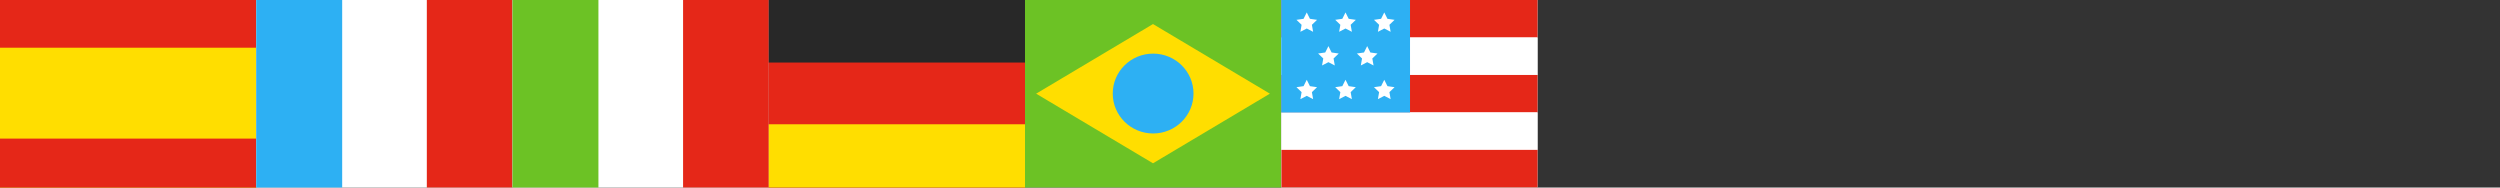 <?xml version="1.0" encoding="utf-8"?>
<!-- Generator: Adobe Illustrator 17.0.0, SVG Export Plug-In . SVG Version: 6.00 Build 0)  -->
<!DOCTYPE svg PUBLIC "-//W3C//DTD SVG 1.1//EN" "http://www.w3.org/Graphics/SVG/1.1/DTD/svg11.dtd">
<svg version="1.1" id="Layer_1" xmlns="http://www.w3.org/2000/svg" xmlns:xlink="http://www.w3.org/1999/xlink" x="0px" y="0px"
	 width="800px" height="60px" viewBox="0 0 800 60" enable-background="new 0 0 800 60" xml:space="preserve">
<rect x="0" y="0" width="800" height="60" fill="#333333" stroke="none"/>
<rect fill="#FFDE00" width="82" height="60"/>
<rect fill="#E52718" width="82" height="15.266"/>
<rect y="44.349" fill="#E52718" width="82" height="15.651"/>
<rect x="82" fill="#FFFFFF" width="82" height="60"/>
<rect x="82" fill="#2DB0F3" width="27.498" height="60"/>
<rect x="136.584" fill="#E52718" width="27.416" height="60"/>
<rect x="164" fill="#FFFFFF" width="82" height="60"/>
<rect x="164" fill="#6CC225" width="27.498" height="60"/>
<rect x="218.584" fill="#E52718" width="27.416" height="60"/>
<rect x="246" fill="#E52718" width="82" height="60"/>
<rect x="246" fill="#282828" width="82" height="20.015"/>
<rect x="246" y="39.77" fill="#FFDE00" width="82" height="20.23"/>
<rect x="328" fill="#6CC225" width="82" height="60"/>
<polygon fill="#FFDE00" points="406.358,29.974 368.959,52.252 331.559,29.974 368.959,7.697 "/>
<ellipse fill="#2DB0F3" cx="369" cy="29.934" rx="12.923" ry="12.776"/>
<rect x="410" fill="#FFFFFF" width="82" height="60"/>
<rect x="410.083" fill="#E52718" width="81.917" height="12.004"/>
<rect x="410.083" y="11.994" fill="#FFFFFF" width="81.917" height="12.004"/>
<rect x="410.083" y="23.987" fill="#E52718" width="81.917" height="12.004"/>
<rect x="410.083" y="35.959" fill="#FFFFFF" width="81.917" height="12.004"/>
<rect x="410.083" y="47.96" fill="#E52718" width="81.917" height="12.004"/>
<rect x="410" fill="#2DB0F3" width="41.206" height="36"/>
<polygon fill="#FFFFFF" points="418.159,3.978 419.178,6.019 421.456,6.346 419.807,7.935 420.196,10.178 418.159,9.119 
	416.121,10.178 416.51,7.935 414.862,6.346 417.14,6.019 "/>
<polygon fill="#FFFFFF" points="430.562,3.978 431.581,6.019 433.859,6.346 432.211,7.935 432.6,10.178 430.562,9.119 
	428.524,10.178 428.913,7.935 427.265,6.346 429.543,6.019 "/>
<polygon fill="#FFFFFF" points="442.965,3.978 443.984,6.019 446.262,6.346 444.614,7.935 445.003,10.178 442.965,9.119 
	440.927,10.178 441.317,7.935 439.668,6.346 441.946,6.019 "/>
<polygon fill="#FFFFFF" points="418.159,25.529 419.178,27.57 421.456,27.897 419.807,29.486 420.196,31.729 418.159,30.67 
	416.121,31.729 416.51,29.486 414.862,27.897 417.14,27.57 "/>
<polygon fill="#FFFFFF" points="430.562,25.529 431.581,27.57 433.859,27.897 432.211,29.486 432.6,31.729 430.562,30.67 
	428.524,31.729 428.913,29.486 427.265,27.897 429.543,27.57 "/>
<polygon fill="#FFFFFF" points="442.965,25.529 443.984,27.57 446.262,27.897 444.614,29.486 445.003,31.729 442.965,30.67 
	440.927,31.729 441.317,29.486 439.668,27.897 441.946,27.57 "/>
<polygon fill="#FFFFFF" points="425.095,14.753 426.114,16.794 428.392,17.122 426.744,18.71 427.133,20.953 425.095,19.894 
	423.057,20.953 423.447,18.71 421.798,17.122 424.076,16.794 "/>
<polygon fill="#FFFFFF" points="437.499,14.753 438.517,16.794 440.796,17.122 439.147,18.71 439.536,20.953 437.499,19.894 
	435.461,20.953 435.85,18.71 434.201,17.122 436.48,16.794 "/>
</svg>
